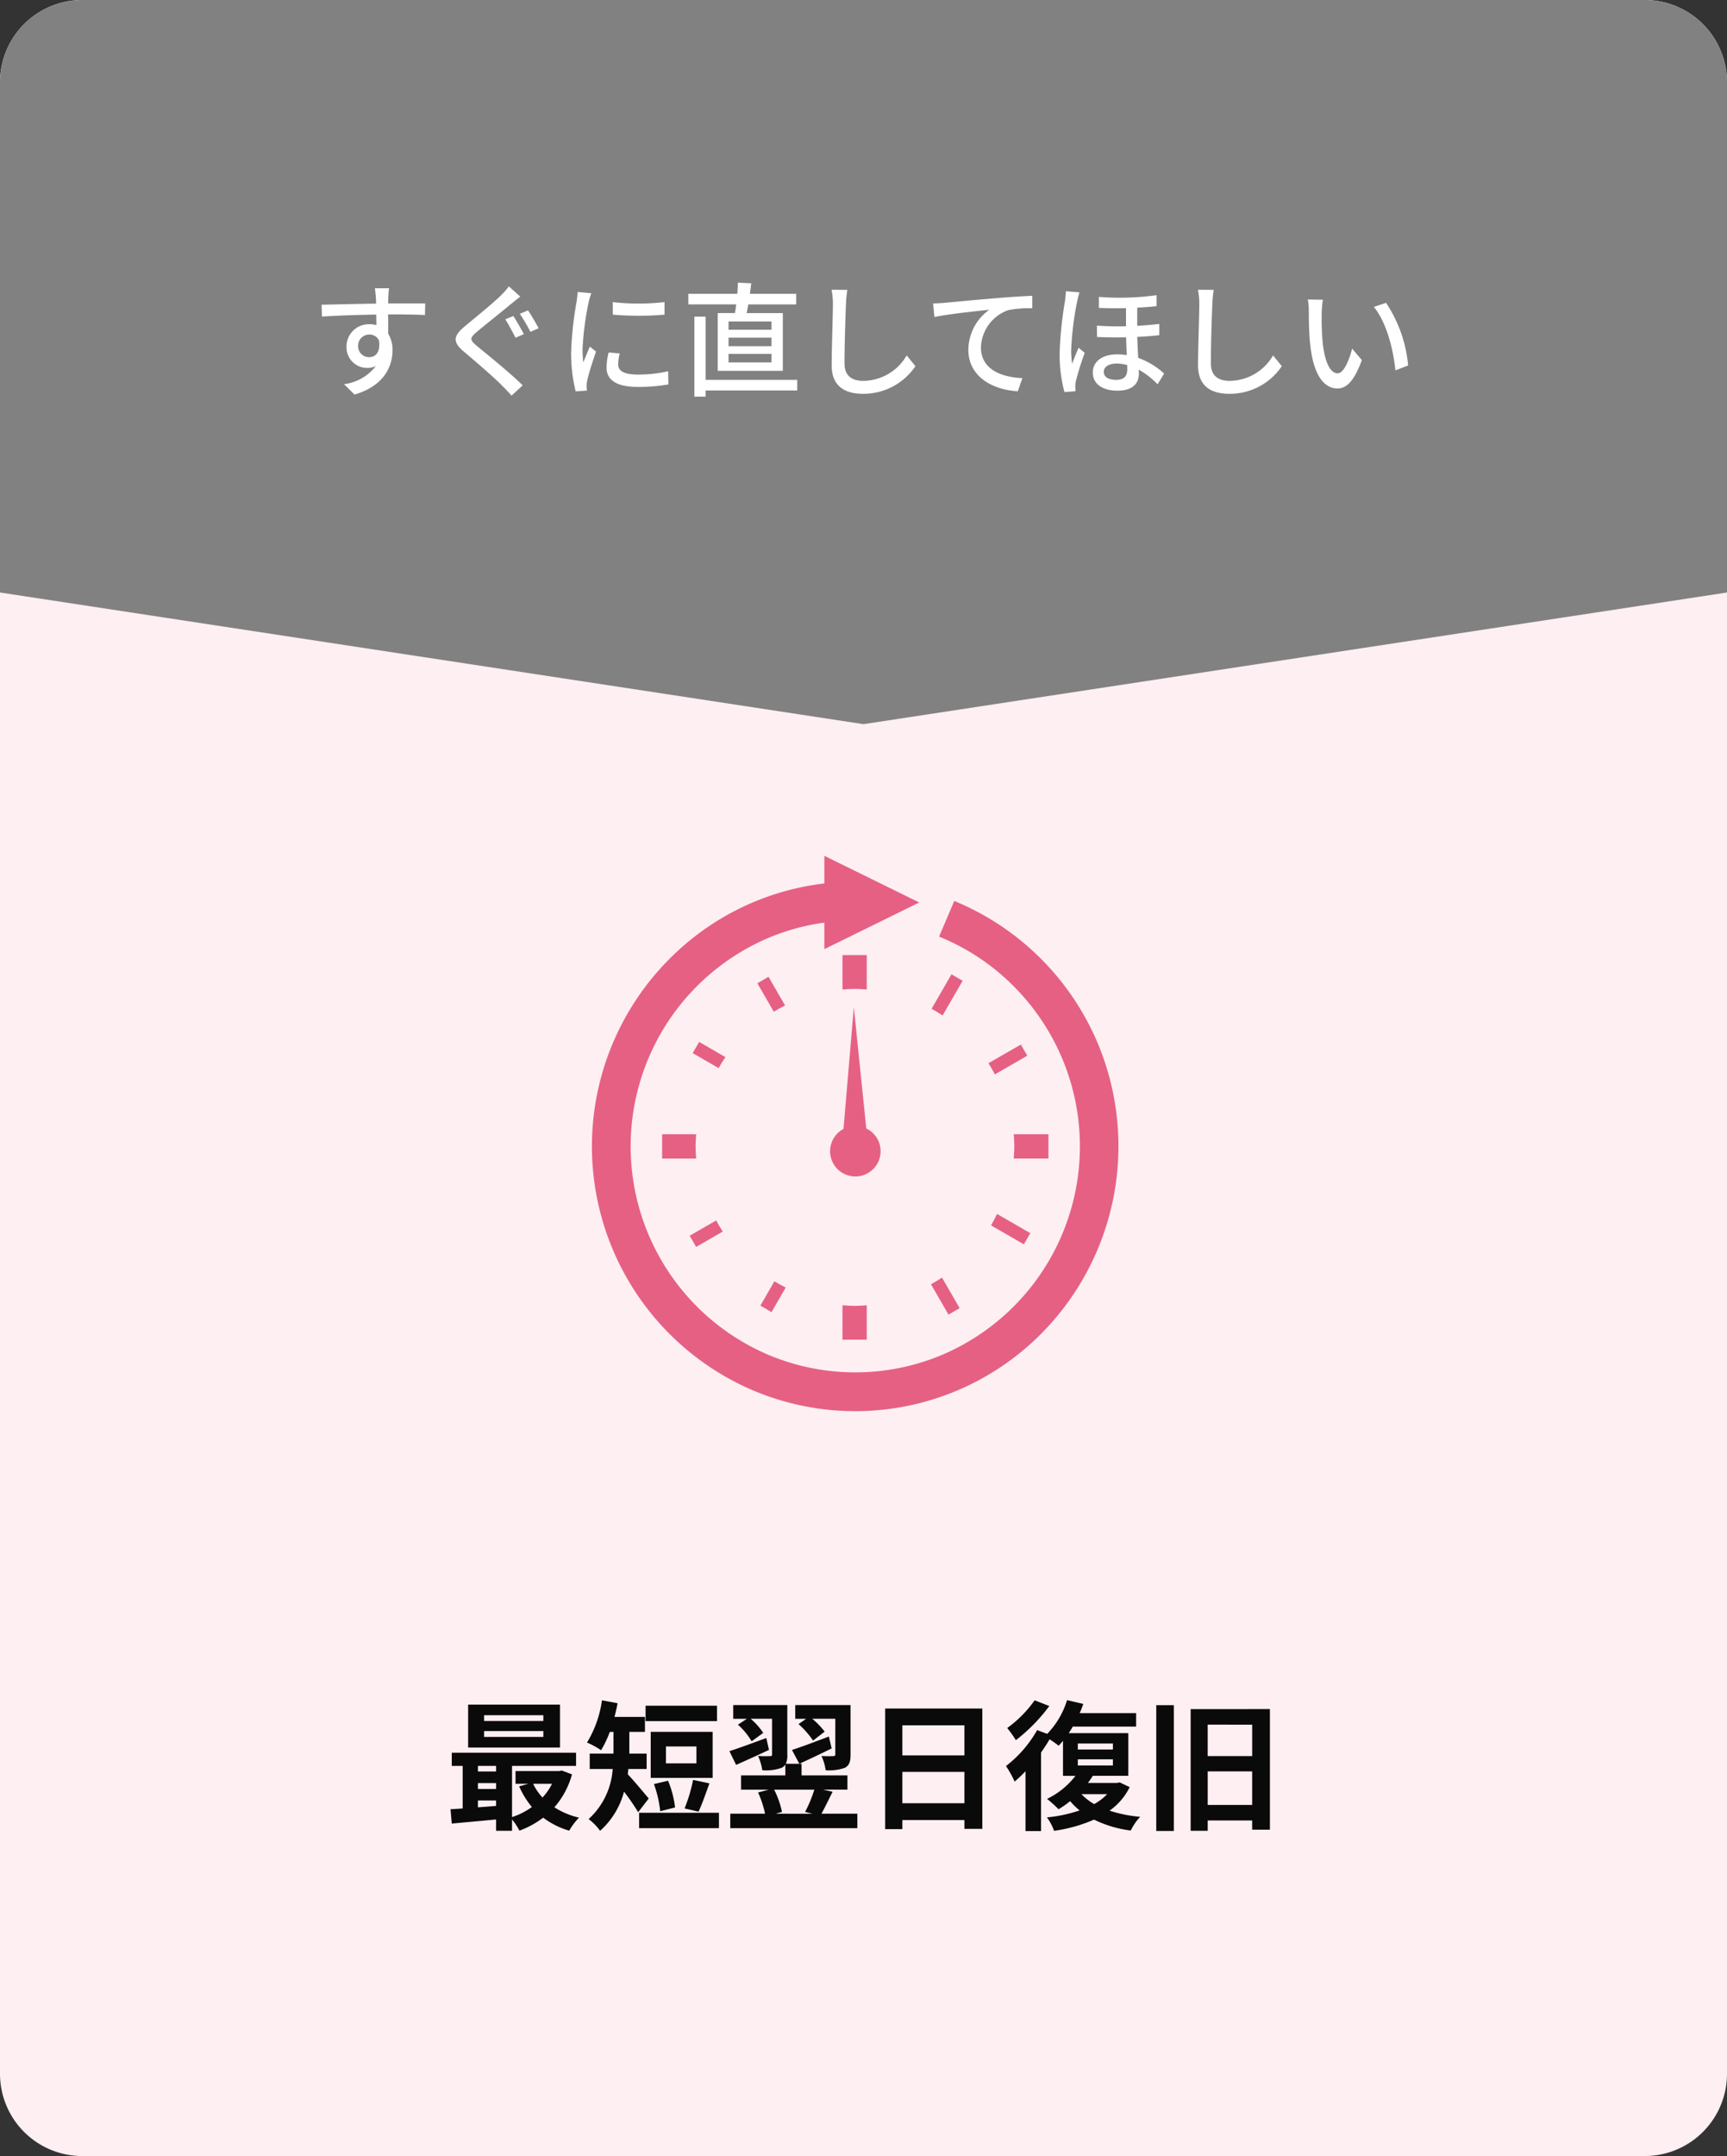 <svg xmlns="http://www.w3.org/2000/svg" width="210" height="262" viewBox="0 0 210 262">
  <rect x="0" y="0" width="210" height="262" fill="#333333" stroke="none"/>
  <g id="グループ_4369" data-name="グループ 4369" transform="translate(-693 -2570)">
    <path id="パス_9052" data-name="パス 9052" d="M10,0H200a10,10,0,0,1,10,10V252a10,10,0,0,1-10,10H10A10,10,0,0,1,0,252V10A10,10,0,0,1,10,0Z" transform="translate(693 2570)" fill="#fdeff2"/>
    <path id="合体_64" data-name="合体 64" d="M5290,82V20a10,10,0,0,1,10-10h190a10,10,0,0,1,10,10V82L5395,98Z" transform="translate(-4597 2560)" fill="#818181"/>
    <path id="パス_9053" data-name="パス 9053" d="M-57.69-11.97h-1.725c.03.15.075.615.12,1.1.015.18.015.435.03.765-2.145.03-4.935.1-6.63.135l.045,1.44c1.86-.12,4.32-.21,6.6-.24,0,.435.015.885.015,1.275a3,3,0,0,0-.84-.105,2.709,2.709,0,0,0-2.79,2.7,2.505,2.505,0,0,0,2.52,2.61A2.35,2.35,0,0,0-59.3-2.52a5.763,5.763,0,0,1-3.87,2.205L-61.89.945c3.555-1.035,4.62-3.39,4.62-5.385a3.694,3.694,0,0,0-.525-2c0-.675,0-1.545-.015-2.355,2.175,0,3.6.03,4.485.075l.03-1.41h-4.5c0-.3,0-.57.015-.75A8.741,8.741,0,0,1-57.69-11.97Zm-3.765,7.035a1.352,1.352,0,0,1,1.365-1.41,1.237,1.237,0,0,1,1.17.72c.2,1.41-.39,2.025-1.17,2.025A1.316,1.316,0,0,1-61.455-4.935Zm18.87-3.66-.975.4c.39.585.93,1.62,1.245,2.235l1.02-.435C-41.6-6.945-42.195-8.04-42.585-8.6Zm1.785-.69-.99.42a22.668,22.668,0,0,1,1.29,2.19l1-.435C-39.81-7.68-40.41-8.745-40.8-9.285Zm-.93-1.665L-43.125-12.2a9.008,9.008,0,0,1-.99,1.125c-1.02,1.005-3.195,2.745-4.335,3.705-1.425,1.185-1.575,1.9-.12,3.12,1.38,1.17,3.63,3.09,4.62,4.11.39.39.8.81,1.155,1.215l1.35-1.245C-43.005-1.725-45.735-3.9-47-4.95c-.9-.765-.9-.96-.045-1.7,1.065-.9,3.15-2.535,4.14-3.375C-42.6-10.26-42.12-10.665-41.73-10.95Zm11.235.66.015,1.53a38.229,38.229,0,0,0,6.285,0v-1.53A27.642,27.642,0,0,1-30.5-10.29Zm.855,6.24-1.35-.12a7.6,7.6,0,0,0-.255,1.845c0,1.455,1.17,2.34,3.72,2.34a20.58,20.58,0,0,0,3.8-.3l-.03-1.6a16.108,16.108,0,0,1-3.735.4c-1.815,0-2.34-.555-2.34-1.23A5.211,5.211,0,0,1-29.64-4.05ZM-33.1-11.37l-1.665-.15a10.9,10.9,0,0,1-.135,1.245A43.287,43.287,0,0,0-35.55-4.29,19.061,19.061,0,0,0-35,.555l1.365-.09c-.015-.18-.03-.405-.03-.555a2.932,2.932,0,0,1,.075-.69c.15-.75.675-2.355,1.065-3.5l-.75-.6c-.24.555-.54,1.29-.8,1.905a14.8,14.8,0,0,1-.09-1.605,35.973,35.973,0,0,1,.735-5.655A10.758,10.758,0,0,1-33.1-11.37ZM-11.19-6.93h-5.22V-7.935h5.22Zm0,1.995h-5.22V-5.97h5.22Zm0,1.98h-5.22V-3.99h5.22Zm-6.54-6v7.02h7.92v-7.02h-4.395c.06-.315.135-.675.195-1.05h5.82V-11.3h-5.625c.06-.42.12-.855.165-1.275l-1.62-.075c-.015.4-.03.87-.075,1.35H-21.3v1.29h5.82c-.045.375-.09.72-.15,1.05ZM-8.055-.84H-19.2V-8.52h-1.365V1.2H-19.2V.45H-8.055Zm6.09-10.935-1.92-.015a8.68,8.68,0,0,1,.165,1.74c0,1.44-.15,5.31-.15,7.44C-3.87-.12-2.34.855-.06.855a7.617,7.617,0,0,0,6.375-3.36L5.25-3.81A6.146,6.146,0,0,1-.03-.72c-1.3,0-2.28-.54-2.28-2.13,0-2.07.105-5.535.18-7.2A13.681,13.681,0,0,1-1.965-11.775ZM8.46-10.125l.165,1.65c1.665-.36,5.16-.72,6.675-.885a6.04,6.04,0,0,0-2.55,4.875c0,3.315,3.075,4.89,6.015,5.025l.555-1.59c-2.49-.105-5.04-1.02-5.04-3.75a4.973,4.973,0,0,1,3.33-4.515,13.38,13.38,0,0,1,2.91-.225v-1.515c-1.035.045-2.535.135-4.14.27-2.76.225-5.43.48-6.525.585C9.57-10.17,9.045-10.14,8.46-10.125ZM29.22-1.83c0-.585.6-.99,1.575-.99a4.567,4.567,0,0,1,1.26.18c.015.2.015.375.015.51,0,.765-.3,1.29-1.35,1.29C29.805-.84,29.22-1.17,29.22-1.83Zm-.6-9.09v1.335c1.11.045,2.235.06,3.3.03v2.2a35.223,35.223,0,0,1-3.54-.075l.015,1.38c1.185.06,2.385.06,3.54.045.015.7.045,1.47.075,2.16a7.4,7.4,0,0,0-1.17-.09c-2.01,0-2.955,1.02-2.955,2.19,0,1.5,1.305,2.22,3,2.22,1.74,0,2.6-.8,2.6-2.055,0-.15,0-.315-.015-.5A9.9,9.9,0,0,1,35.76-.3l.795-1.305a9.408,9.408,0,0,0-3.15-1.905c-.045-.78-.09-1.65-.12-2.55,1-.045,1.92-.12,2.685-.21V-7.635c-.81.09-1.725.18-2.685.225V-9.615c.885-.045,1.68-.1,2.355-.18V-11.13A32.632,32.632,0,0,1,28.62-10.92Zm-2.355-.555-1.65-.135c-.015.375-.075.87-.12,1.23a45.862,45.862,0,0,0-.645,6.255,17.556,17.556,0,0,0,.585,4.77L25.785.54c-.015-.18-.03-.405-.03-.555a2.853,2.853,0,0,1,.075-.69A33.577,33.577,0,0,1,26.9-4.125l-.75-.615c-.24.57-.57,1.35-.78,1.965a12.168,12.168,0,0,1-.12-1.635,37.472,37.472,0,0,1,.72-5.91A10.906,10.906,0,0,1,26.265-11.475Zm16.32-.3-1.92-.015a8.68,8.68,0,0,1,.165,1.74c0,1.44-.15,5.31-.15,7.44,0,2.49,1.53,3.465,3.81,3.465a7.617,7.617,0,0,0,6.375-3.36L49.8-3.81A6.146,6.146,0,0,1,44.52-.72c-1.3,0-2.28-.54-2.28-2.13,0-2.07.1-5.535.18-7.2A13.681,13.681,0,0,1,42.585-11.775Zm13.275,1.2-1.83-.03a7.674,7.674,0,0,1,.12,1.41c0,.9.015,2.7.165,4.02C54.72-1.23,56.115.21,57.63.21c1.1,0,2.025-.885,2.97-3.45l-1.185-1.4c-.345,1.365-1,3-1.755,3-1.005,0-1.62-1.59-1.845-3.945a33.584,33.584,0,0,1-.1-3.375A12.279,12.279,0,0,1,55.86-10.575Zm7.68.375L62.055-9.7c1.515,1.8,2.37,5.13,2.625,7.71l1.545-.6A16.339,16.339,0,0,0,63.54-10.2Z" transform="translate(798 2617)" fill="#fff"/>
    <path id="パス_9054" data-name="パス 9054" d="M12.07-11.866H4.862v-.7H12.07Zm0,1.938H4.862v-.714H12.07Zm2.023-3.927H2.924v5.219H14.093Zm-.969,9.622a7.118,7.118,0,0,1-1.156,1.666,6.582,6.582,0,0,1-1.139-1.666ZM4.114-2.21h2.21v.663c-.748.068-1.5.119-2.21.17Zm0-2.108h2.21V-3.6H4.114Zm2.21-2.091v.68H4.114v-.68Zm7.99.561-.34.068H8.687v1.547h1.564l-1.122.306a10.411,10.411,0,0,0,1.547,2.516A8.728,8.728,0,0,1,8.262-.187V-6.409h7.786v-1.6H.935v1.6H2.261v5.168c-.527.051-1.037.068-1.479.1L.935.6C2.431.459,4.369.289,6.324.1V1.479H8.262V.1a7.515,7.515,0,0,1,.9,1.36,11.076,11.076,0,0,0,2.89-1.581,9.524,9.524,0,0,0,3.162,1.581,8.374,8.374,0,0,1,1.19-1.581,9.5,9.5,0,0,1-2.992-1.258,10.135,10.135,0,0,0,2.142-4Zm18.87-7.871H24.5v1.87h8.687Zm-2.5,7H26.979V-8.772h3.706Zm1.972-3.825H25.126v5.593h7.531ZM30.94-.85c.408-.833.867-2.193,1.326-3.434l-1.989-.425A18.671,18.671,0,0,1,29.24-1.241Zm-2.856-.51a11.947,11.947,0,0,0-.85-3.247L25.517-4.2a13.845,13.845,0,0,1,.765,3.3Zm-3.2-1.088c-.374-.442-1.87-2.244-2.55-2.941.034-.221.051-.425.068-.646h2.227v-1.87H22.525V-10.54h1.9v-1.819H20.723c.136-.544.272-1.1.374-1.666l-1.9-.357a13.348,13.348,0,0,1-1.819,5.134,10.458,10.458,0,0,1,1.717.935,13.661,13.661,0,0,0,1.054-2.227H20.6v2.635h-2.89v1.87H20.5A9,9,0,0,1,17.578.051a6.957,6.957,0,0,1,1.394,1.428,9.67,9.67,0,0,0,2.907-4.76A27.885,27.885,0,0,1,23.6-.782ZM23.715-.714v1.87h9.707V-.714ZM43.1-11.492a11,11,0,0,1,1.768,2.006l1.411-1.088a9.834,9.834,0,0,0-1.513-1.564h2.805V-7.82c0,.17-.068.221-.272.221a13.734,13.734,0,0,1-1.411-.017,5.945,5.945,0,0,1,.51,1.734,5.834,5.834,0,0,0,2.329-.289c.561-.306.7-.782.7-1.615V-13.8H42.7v1.666H44.03Zm3.689,1.513C45.135-9.35,43.418-8.7,42.3-8.347l.9,1.683c1.173-.544,2.6-1.207,3.927-1.87Zm-1.768,6.46a16.09,16.09,0,0,1-1.122,2.7l.884.221H40.324l.765-.221a11,11,0,0,0-.952-2.7ZM45.883-.6c.408-.714.884-1.717,1.36-2.669l-1.156-.255h2.958V-5.253H43.469V-6.664H41.548a2.342,2.342,0,0,0,.187-1.122V-13.8H35.156v1.666h1.666l-1.088.714A8.739,8.739,0,0,1,37.4-9.4l1.411-1.02a8.556,8.556,0,0,0-1.53-1.717h2.6V-7.8c0,.153-.051.2-.255.2a14.393,14.393,0,0,1-1.445-.017,6.517,6.517,0,0,1,.51,1.734,5.629,5.629,0,0,0,2.346-.289,1.171,1.171,0,0,0,.459-.391v1.309H36.108v1.734h3.366l-1.292.34A12.76,12.76,0,0,1,39.032-.6H34.8V1.156H50.252V-.6Zm-6.7-9.2c-1.649.612-3.366,1.241-4.488,1.6l.816,1.666c1.19-.527,2.635-1.173,3.995-1.819ZM55.726-1.87V-5.678h7.548V-1.87Zm7.548-9.469v3.655H55.726v-3.655Zm-9.639-2.04V1.275h2.091V.17h7.548V1.241H65.45v-14.62Zm18.173-1a14.2,14.2,0,0,1-3.332,3.366A15.469,15.469,0,0,1,69.53-9.537a20.9,20.9,0,0,0,4.063-4.148ZM80.631-2.975A6.808,6.808,0,0,1,79.05-1.768,6.967,6.967,0,0,1,77.5-2.975Zm-3.57-4.233h4.267v.748H77.061Zm0-1.921h4.267V-8.4H77.061Zm5.1,4.726-.34.068H78.285c.221-.289.408-.578.6-.867H83.2v-5.185H75.956c.17-.255.34-.527.493-.8h7.7v-1.632H77.282a10.223,10.223,0,0,0,.442-1.122L75.752-14.4a10.21,10.21,0,0,1-2.414,4.1l-1.224-.459a14.5,14.5,0,0,1-3.791,4.369,12.279,12.279,0,0,1,1.054,1.887A15.051,15.051,0,0,0,70.7-5.763V1.513H72.59V-8.041c.374-.527.731-1.071,1.037-1.6a12.979,12.979,0,0,1,1.105.782c.17-.187.357-.391.527-.6V-5.2h1.513A9.634,9.634,0,0,1,73.321-2.4a14.311,14.311,0,0,1,1.394,1.258,10.594,10.594,0,0,0,1.411-.986A8.031,8.031,0,0,0,77.282-1a17.511,17.511,0,0,1-3.978.85,6.027,6.027,0,0,1,.867,1.632A18.583,18.583,0,0,0,79.033.119,14.089,14.089,0,0,0,83.5,1.445,6.582,6.582,0,0,1,84.643-.221,16.776,16.776,0,0,1,80.92-.969a7.662,7.662,0,0,0,2.448-2.856ZM86.6,1.5H88.74V-13.787H86.6Zm6.256-3.162v-4.08H98.26v4.08Zm5.406-9.758V-7.6H92.854v-3.825Zm-7.48-1.887V1.479h2.074V.221H98.26V1.343h2.159V-13.311Z" transform="translate(747 2791)" fill="#0a0a0a"/>
    <g id="グループ_4299" data-name="グループ 4299" transform="translate(332.94 301.861)">
      <path id="パス_8569" data-name="パス 8569" d="M324.522,223.568v4.183h2.951v-4.18c-.477.038-.952.071-1.437.071-.51,0-1.013-.033-1.514-.075" transform="translate(137.983 2203.186)" fill="#e66084"/>
      <path id="パス_8570" data-name="パス 8570" d="M327.473,204.1v-4.183h-2.951v4.185c.5-.04,1-.077,1.514-.077.485,0,.962.037,1.437.075" transform="translate(137.983 2184.282)" fill="#e66084"/>
      <path id="パス_8571" data-name="パス 8571" d="M329.8,220.854a3.064,3.064,0,0,0-1.742-2.758l-1.512-14.74-1.255,14.794a3.069,3.069,0,1,0,4.509,2.7" transform="translate(137.338 2187.174)" fill="#e66084"/>
      <path id="パス_8572" data-name="パス 8572" d="M368.984,215.965a32.24,32.24,0,0,0-17.026-17.126l-.423-.182-1.847,4.336.425.18a27.125,27.125,0,0,1,8.676,5.885,27.532,27.532,0,0,1-8.676,44.737,27.242,27.242,0,0,1-21.233,0,27.532,27.532,0,0,1,0-50.621,26.917,26.917,0,0,1,6.858-1.881v3.224l11.539-5.67-11.539-5.669v3.356a31.754,31.754,0,0,0-18.872,9.207,32.237,32.237,0,0,0,10.173,52.386,31.871,31.871,0,0,0,35.089-6.9,32.341,32.341,0,0,0,6.856-35.264" transform="translate(124.563 2178.961)" fill="#e66084"/>
      <path id="パス_8573" data-name="パス 8573" d="M322.019,222.836c-.472-.233-.929-.48-1.378-.75l-1.7,2.953,1.355.785Z" transform="translate(133.581 2201.762)" fill="#e66084"/>
      <path id="パス_8574" data-name="パス 8574" d="M334.348,202.008l-1.357-.785-2.419,4.187c.458.256.908.522,1.34.814Z" transform="translate(142.767 2185.315)" fill="#e66084"/>
      <path id="パス_8575" data-name="パス 8575" d="M334.018,225.534l-2.144-3.713q-.65.433-1.34.813l2.128,3.685Z" transform="translate(142.732 2201.57)" fill="#e66084"/>
      <path id="パス_8576" data-name="パス 8576" d="M334.6,218.9l3.99,2.3.786-1.357-4.046-2.335c-.226.475-.468.938-.731,1.39" transform="translate(145.968 2198.15)" fill="#e66084"/>
      <path id="パス_8577" data-name="パス 8577" d="M320.088,201.394l-1.357.785,1.994,3.456c.447-.27.9-.524,1.375-.757Z" transform="translate(133.422 2185.445)" fill="#e66084"/>
      <path id="パス_8578" data-name="パス 8578" d="M315.118,205.825l-.785,1.359,3.15,1.818c.261-.456.536-.9.833-1.331Z" transform="translate(129.957 2188.93)" fill="#e66084"/>
      <path id="パス_8579" data-name="パス 8579" d="M334.428,208.266c.277.444.539.9.778,1.361l3.94-2.273L338.361,206Z" transform="translate(145.83 2189.072)" fill="#e66084"/>
      <path id="パス_8580" data-name="パス 8580" d="M340.236,212.1h-4.223c.04.491.077.98.077,1.479s-.036.987-.077,1.475h4.223Z" transform="translate(147.311 2193.872)" fill="#e66084"/>
      <path id="パス_8581" data-name="パス 8581" d="M318.148,219.3c-.284-.438-.555-.884-.8-1.347l-3.219,1.857.787,1.361Z" transform="translate(129.795 2198.494)" fill="#e66084"/>
      <path id="パス_8582" data-name="パス 8582" d="M312.389,212.1v2.955h4.143c-.04-.489-.075-.976-.075-1.475s.035-.988.075-1.479Z" transform="translate(128.183 2193.872)" fill="#e66084"/>
    </g>
  </g>
</svg>

